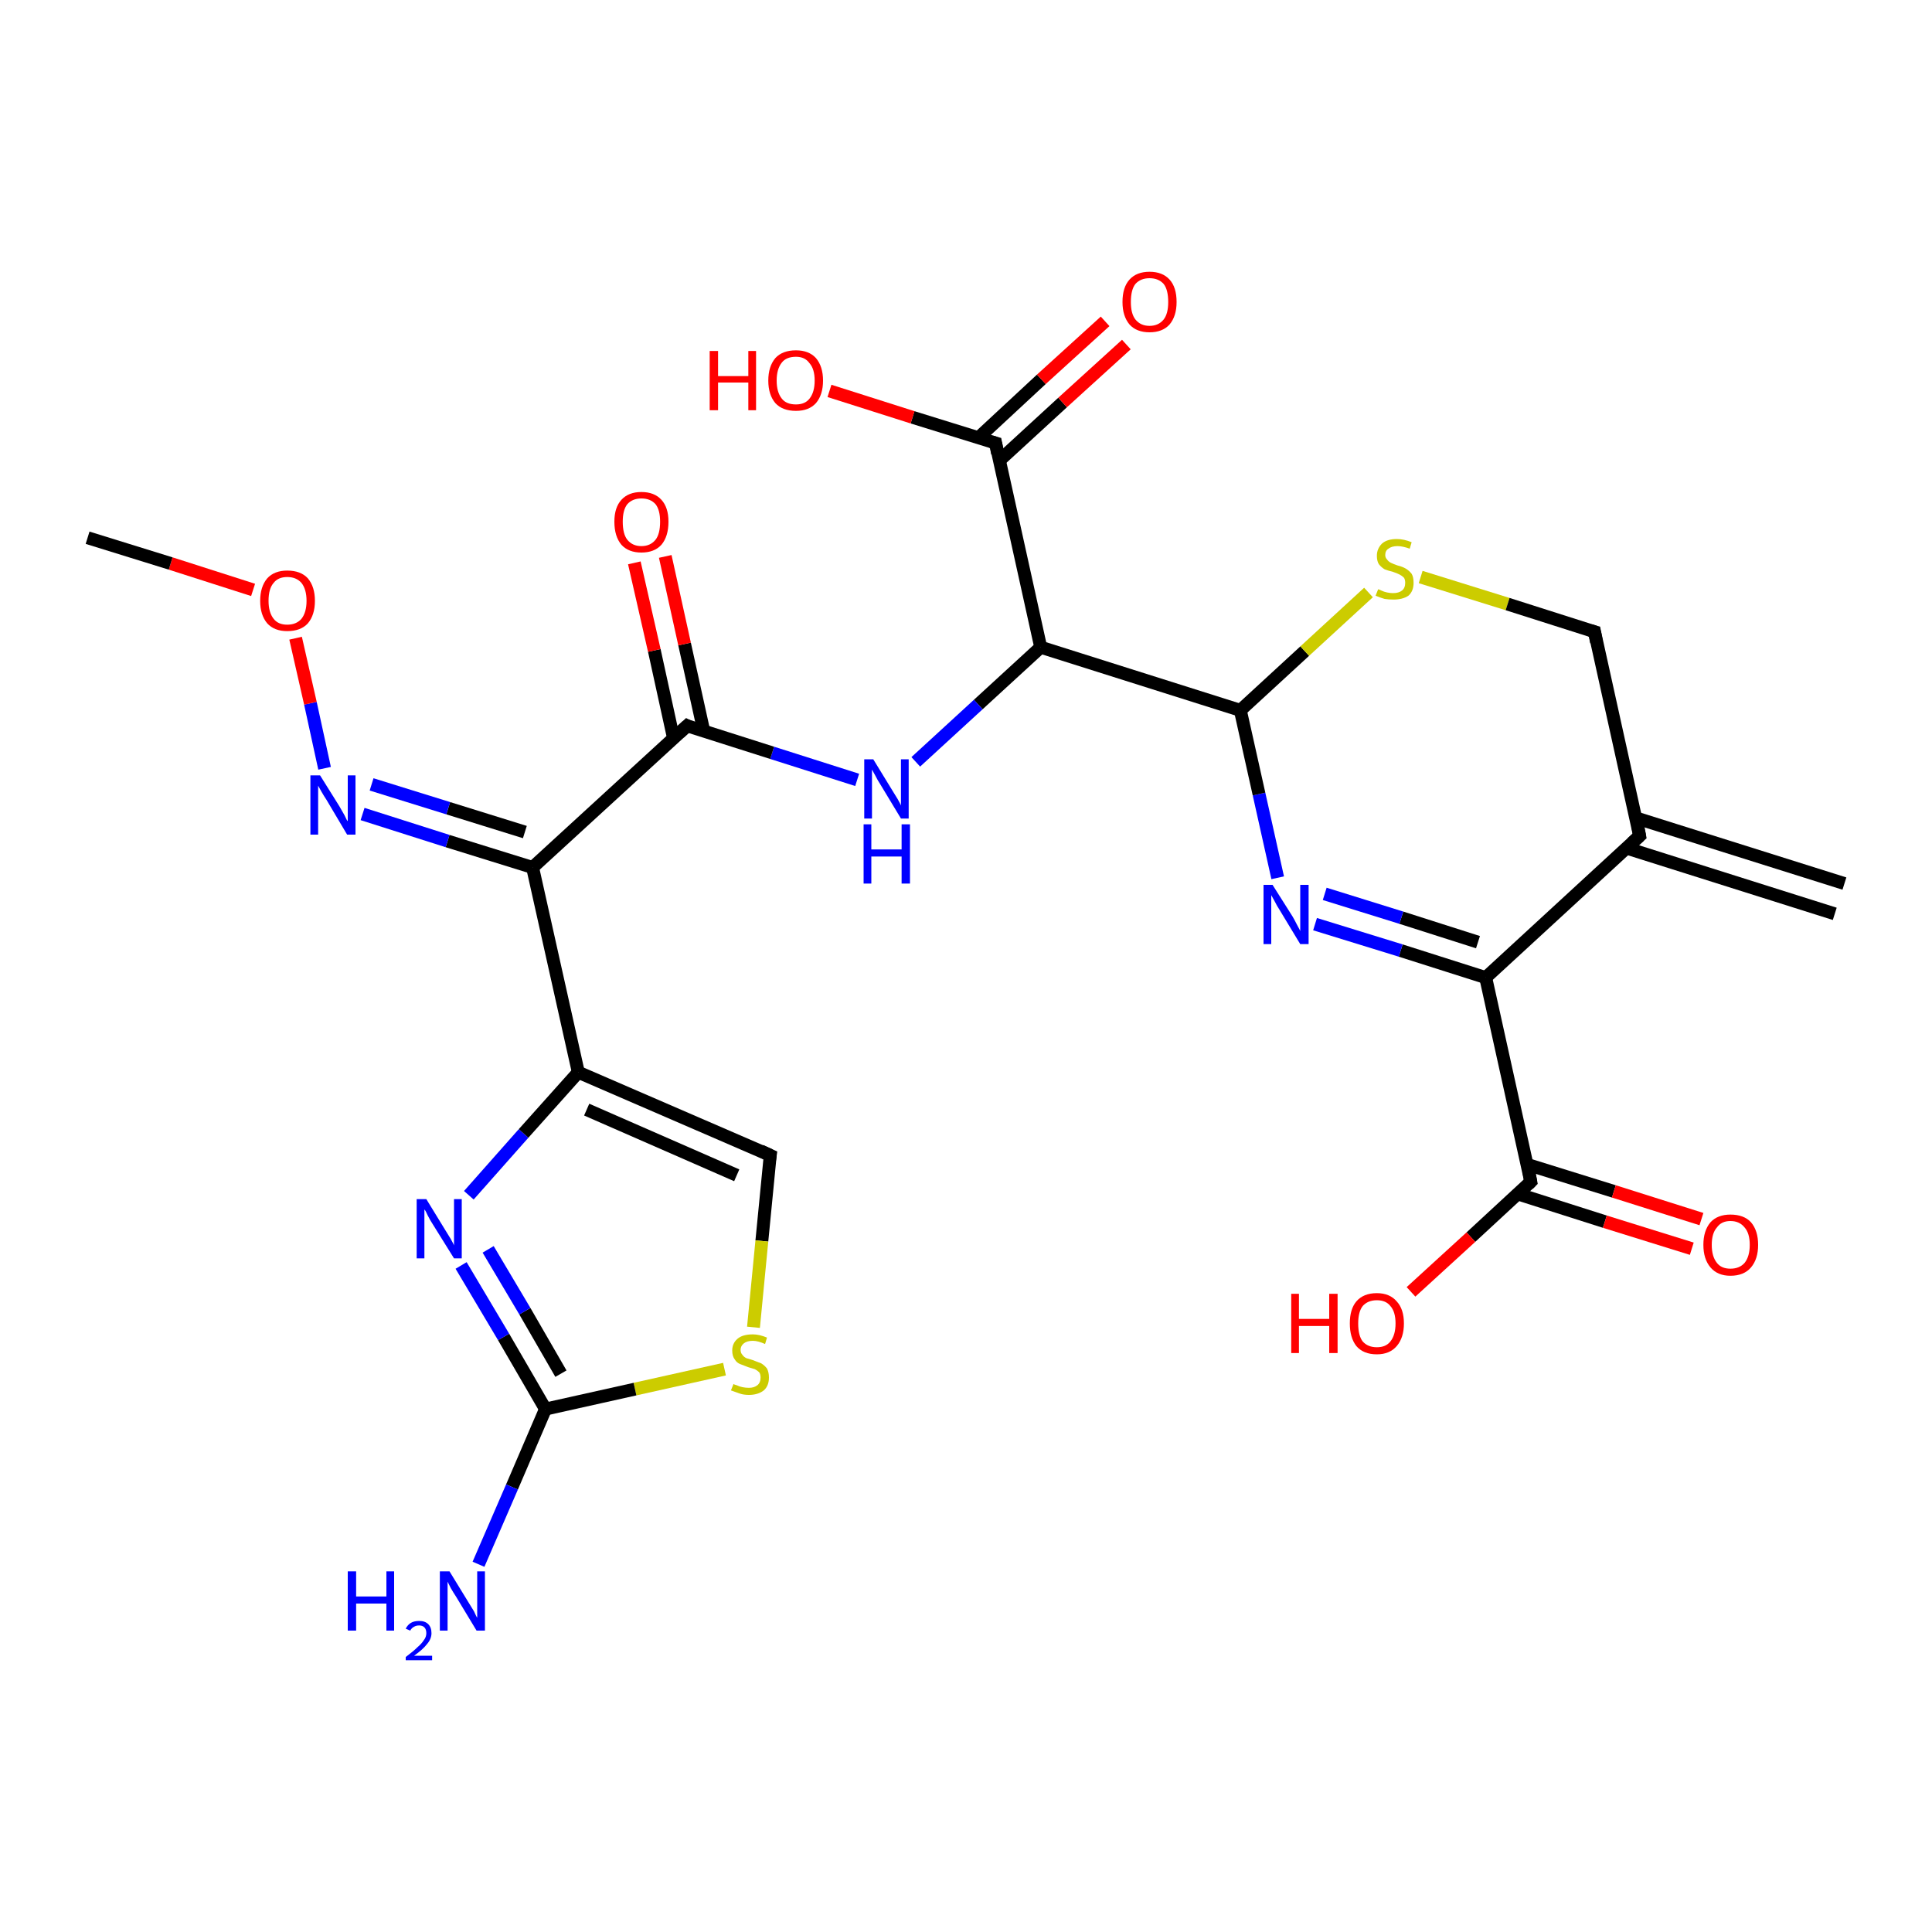 <?xml version='1.0' encoding='iso-8859-1'?>
<svg version='1.1' baseProfile='full'
              xmlns='http://www.w3.org/2000/svg'
                      xmlns:rdkit='http://www.rdkit.org/xml'
                      xmlns:xlink='http://www.w3.org/1999/xlink'
                  xml:space='preserve'
width='300px' height='300px' viewBox='0 0 300 300'>
<!-- END OF HEADER -->
<rect style='opacity:1.0;fill:#FFFFFF;stroke:none' width='300.0' height='300.0' x='0.0' y='0.0'> </rect>
<path class='bond-0 atom-0 atom-1' d='M 284.9,141.9 L 252.6,131.7' style='fill:none;fill-rule:evenodd;stroke:#000000;stroke-width:2.0px;stroke-linecap:butt;stroke-linejoin:miter;stroke-opacity:1' />
<path class='bond-0 atom-0 atom-1' d='M 286.4,137.2 L 254.0,127.0' style='fill:none;fill-rule:evenodd;stroke:#000000;stroke-width:2.0px;stroke-linecap:butt;stroke-linejoin:miter;stroke-opacity:1' />
<path class='bond-1 atom-1 atom-2' d='M 254.6,129.8 L 230.7,151.8' style='fill:none;fill-rule:evenodd;stroke:#000000;stroke-width:2.0px;stroke-linecap:butt;stroke-linejoin:miter;stroke-opacity:1' />
<path class='bond-2 atom-2 atom-3' d='M 230.7,151.8 L 237.7,183.5' style='fill:none;fill-rule:evenodd;stroke:#000000;stroke-width:2.0px;stroke-linecap:butt;stroke-linejoin:miter;stroke-opacity:1' />
<path class='bond-3 atom-3 atom-4' d='M 237.7,183.5 L 228.4,192.1' style='fill:none;fill-rule:evenodd;stroke:#000000;stroke-width:2.0px;stroke-linecap:butt;stroke-linejoin:miter;stroke-opacity:1' />
<path class='bond-3 atom-3 atom-4' d='M 228.4,192.1 L 219.1,200.6' style='fill:none;fill-rule:evenodd;stroke:#FF0000;stroke-width:2.0px;stroke-linecap:butt;stroke-linejoin:miter;stroke-opacity:1' />
<path class='bond-4 atom-3 atom-5' d='M 235.7,185.4 L 249.2,189.7' style='fill:none;fill-rule:evenodd;stroke:#000000;stroke-width:2.0px;stroke-linecap:butt;stroke-linejoin:miter;stroke-opacity:1' />
<path class='bond-4 atom-3 atom-5' d='M 249.2,189.7 L 262.7,193.9' style='fill:none;fill-rule:evenodd;stroke:#FF0000;stroke-width:2.0px;stroke-linecap:butt;stroke-linejoin:miter;stroke-opacity:1' />
<path class='bond-4 atom-3 atom-5' d='M 237.1,180.8 L 250.6,185.0' style='fill:none;fill-rule:evenodd;stroke:#000000;stroke-width:2.0px;stroke-linecap:butt;stroke-linejoin:miter;stroke-opacity:1' />
<path class='bond-4 atom-3 atom-5' d='M 250.6,185.0 L 264.2,189.3' style='fill:none;fill-rule:evenodd;stroke:#FF0000;stroke-width:2.0px;stroke-linecap:butt;stroke-linejoin:miter;stroke-opacity:1' />
<path class='bond-5 atom-2 atom-6' d='M 230.7,151.8 L 217.5,147.6' style='fill:none;fill-rule:evenodd;stroke:#000000;stroke-width:2.0px;stroke-linecap:butt;stroke-linejoin:miter;stroke-opacity:1' />
<path class='bond-5 atom-2 atom-6' d='M 217.5,147.6 L 204.2,143.5' style='fill:none;fill-rule:evenodd;stroke:#0000FF;stroke-width:2.0px;stroke-linecap:butt;stroke-linejoin:miter;stroke-opacity:1' />
<path class='bond-5 atom-2 atom-6' d='M 229.5,146.3 L 217.6,142.5' style='fill:none;fill-rule:evenodd;stroke:#000000;stroke-width:2.0px;stroke-linecap:butt;stroke-linejoin:miter;stroke-opacity:1' />
<path class='bond-5 atom-2 atom-6' d='M 217.6,142.5 L 205.7,138.8' style='fill:none;fill-rule:evenodd;stroke:#0000FF;stroke-width:2.0px;stroke-linecap:butt;stroke-linejoin:miter;stroke-opacity:1' />
<path class='bond-6 atom-6 atom-7' d='M 198.4,136.3 L 195.5,123.3' style='fill:none;fill-rule:evenodd;stroke:#0000FF;stroke-width:2.0px;stroke-linecap:butt;stroke-linejoin:miter;stroke-opacity:1' />
<path class='bond-6 atom-6 atom-7' d='M 195.5,123.3 L 192.6,110.3' style='fill:none;fill-rule:evenodd;stroke:#000000;stroke-width:2.0px;stroke-linecap:butt;stroke-linejoin:miter;stroke-opacity:1' />
<path class='bond-7 atom-7 atom-8' d='M 192.6,110.3 L 161.6,100.5' style='fill:none;fill-rule:evenodd;stroke:#000000;stroke-width:2.0px;stroke-linecap:butt;stroke-linejoin:miter;stroke-opacity:1' />
<path class='bond-8 atom-8 atom-9' d='M 161.6,100.5 L 154.6,68.8' style='fill:none;fill-rule:evenodd;stroke:#000000;stroke-width:2.0px;stroke-linecap:butt;stroke-linejoin:miter;stroke-opacity:1' />
<path class='bond-9 atom-9 atom-10' d='M 154.6,68.8 L 141.7,64.8' style='fill:none;fill-rule:evenodd;stroke:#000000;stroke-width:2.0px;stroke-linecap:butt;stroke-linejoin:miter;stroke-opacity:1' />
<path class='bond-9 atom-9 atom-10' d='M 141.7,64.8 L 128.8,60.7' style='fill:none;fill-rule:evenodd;stroke:#FF0000;stroke-width:2.0px;stroke-linecap:butt;stroke-linejoin:miter;stroke-opacity:1' />
<path class='bond-10 atom-9 atom-11' d='M 155.2,71.5 L 165.0,62.5' style='fill:none;fill-rule:evenodd;stroke:#000000;stroke-width:2.0px;stroke-linecap:butt;stroke-linejoin:miter;stroke-opacity:1' />
<path class='bond-10 atom-9 atom-11' d='M 165.0,62.5 L 174.9,53.5' style='fill:none;fill-rule:evenodd;stroke:#FF0000;stroke-width:2.0px;stroke-linecap:butt;stroke-linejoin:miter;stroke-opacity:1' />
<path class='bond-10 atom-9 atom-11' d='M 151.9,68.0 L 161.7,58.9' style='fill:none;fill-rule:evenodd;stroke:#000000;stroke-width:2.0px;stroke-linecap:butt;stroke-linejoin:miter;stroke-opacity:1' />
<path class='bond-10 atom-9 atom-11' d='M 161.7,58.9 L 171.6,49.9' style='fill:none;fill-rule:evenodd;stroke:#FF0000;stroke-width:2.0px;stroke-linecap:butt;stroke-linejoin:miter;stroke-opacity:1' />
<path class='bond-11 atom-8 atom-12' d='M 161.6,100.5 L 151.9,109.4' style='fill:none;fill-rule:evenodd;stroke:#000000;stroke-width:2.0px;stroke-linecap:butt;stroke-linejoin:miter;stroke-opacity:1' />
<path class='bond-11 atom-8 atom-12' d='M 151.9,109.4 L 142.2,118.3' style='fill:none;fill-rule:evenodd;stroke:#0000FF;stroke-width:2.0px;stroke-linecap:butt;stroke-linejoin:miter;stroke-opacity:1' />
<path class='bond-12 atom-12 atom-13' d='M 133.1,121.1 L 119.9,116.9' style='fill:none;fill-rule:evenodd;stroke:#0000FF;stroke-width:2.0px;stroke-linecap:butt;stroke-linejoin:miter;stroke-opacity:1' />
<path class='bond-12 atom-12 atom-13' d='M 119.9,116.9 L 106.7,112.7' style='fill:none;fill-rule:evenodd;stroke:#000000;stroke-width:2.0px;stroke-linecap:butt;stroke-linejoin:miter;stroke-opacity:1' />
<path class='bond-13 atom-13 atom-14' d='M 106.7,112.7 L 82.7,134.7' style='fill:none;fill-rule:evenodd;stroke:#000000;stroke-width:2.0px;stroke-linecap:butt;stroke-linejoin:miter;stroke-opacity:1' />
<path class='bond-14 atom-14 atom-15' d='M 82.7,134.7 L 89.8,166.5' style='fill:none;fill-rule:evenodd;stroke:#000000;stroke-width:2.0px;stroke-linecap:butt;stroke-linejoin:miter;stroke-opacity:1' />
<path class='bond-15 atom-15 atom-16' d='M 89.8,166.5 L 119.6,179.4' style='fill:none;fill-rule:evenodd;stroke:#000000;stroke-width:2.0px;stroke-linecap:butt;stroke-linejoin:miter;stroke-opacity:1' />
<path class='bond-15 atom-15 atom-16' d='M 91.1,172.3 L 114.4,182.5' style='fill:none;fill-rule:evenodd;stroke:#000000;stroke-width:2.0px;stroke-linecap:butt;stroke-linejoin:miter;stroke-opacity:1' />
<path class='bond-16 atom-16 atom-17' d='M 119.6,179.4 L 118.3,192.7' style='fill:none;fill-rule:evenodd;stroke:#000000;stroke-width:2.0px;stroke-linecap:butt;stroke-linejoin:miter;stroke-opacity:1' />
<path class='bond-16 atom-16 atom-17' d='M 118.3,192.7 L 117.0,206.1' style='fill:none;fill-rule:evenodd;stroke:#CCCC00;stroke-width:2.0px;stroke-linecap:butt;stroke-linejoin:miter;stroke-opacity:1' />
<path class='bond-17 atom-17 atom-18' d='M 112.5,212.6 L 98.6,215.7' style='fill:none;fill-rule:evenodd;stroke:#CCCC00;stroke-width:2.0px;stroke-linecap:butt;stroke-linejoin:miter;stroke-opacity:1' />
<path class='bond-17 atom-17 atom-18' d='M 98.6,215.7 L 84.7,218.8' style='fill:none;fill-rule:evenodd;stroke:#000000;stroke-width:2.0px;stroke-linecap:butt;stroke-linejoin:miter;stroke-opacity:1' />
<path class='bond-18 atom-18 atom-19' d='M 84.7,218.8 L 78.2,207.6' style='fill:none;fill-rule:evenodd;stroke:#000000;stroke-width:2.0px;stroke-linecap:butt;stroke-linejoin:miter;stroke-opacity:1' />
<path class='bond-18 atom-18 atom-19' d='M 78.2,207.6 L 71.6,196.5' style='fill:none;fill-rule:evenodd;stroke:#0000FF;stroke-width:2.0px;stroke-linecap:butt;stroke-linejoin:miter;stroke-opacity:1' />
<path class='bond-18 atom-18 atom-19' d='M 87.1,213.3 L 81.5,203.6' style='fill:none;fill-rule:evenodd;stroke:#000000;stroke-width:2.0px;stroke-linecap:butt;stroke-linejoin:miter;stroke-opacity:1' />
<path class='bond-18 atom-18 atom-19' d='M 81.5,203.6 L 75.8,194.0' style='fill:none;fill-rule:evenodd;stroke:#0000FF;stroke-width:2.0px;stroke-linecap:butt;stroke-linejoin:miter;stroke-opacity:1' />
<path class='bond-19 atom-18 atom-20' d='M 84.7,218.8 L 79.5,230.9' style='fill:none;fill-rule:evenodd;stroke:#000000;stroke-width:2.0px;stroke-linecap:butt;stroke-linejoin:miter;stroke-opacity:1' />
<path class='bond-19 atom-18 atom-20' d='M 79.5,230.9 L 74.3,242.9' style='fill:none;fill-rule:evenodd;stroke:#0000FF;stroke-width:2.0px;stroke-linecap:butt;stroke-linejoin:miter;stroke-opacity:1' />
<path class='bond-20 atom-14 atom-21' d='M 82.7,134.7 L 69.5,130.6' style='fill:none;fill-rule:evenodd;stroke:#000000;stroke-width:2.0px;stroke-linecap:butt;stroke-linejoin:miter;stroke-opacity:1' />
<path class='bond-20 atom-14 atom-21' d='M 69.5,130.6 L 56.3,126.4' style='fill:none;fill-rule:evenodd;stroke:#0000FF;stroke-width:2.0px;stroke-linecap:butt;stroke-linejoin:miter;stroke-opacity:1' />
<path class='bond-20 atom-14 atom-21' d='M 81.5,129.2 L 69.6,125.5' style='fill:none;fill-rule:evenodd;stroke:#000000;stroke-width:2.0px;stroke-linecap:butt;stroke-linejoin:miter;stroke-opacity:1' />
<path class='bond-20 atom-14 atom-21' d='M 69.6,125.5 L 57.7,121.8' style='fill:none;fill-rule:evenodd;stroke:#0000FF;stroke-width:2.0px;stroke-linecap:butt;stroke-linejoin:miter;stroke-opacity:1' />
<path class='bond-21 atom-21 atom-22' d='M 50.4,119.3 L 48.2,109.2' style='fill:none;fill-rule:evenodd;stroke:#0000FF;stroke-width:2.0px;stroke-linecap:butt;stroke-linejoin:miter;stroke-opacity:1' />
<path class='bond-21 atom-21 atom-22' d='M 48.2,109.2 L 45.9,99.1' style='fill:none;fill-rule:evenodd;stroke:#FF0000;stroke-width:2.0px;stroke-linecap:butt;stroke-linejoin:miter;stroke-opacity:1' />
<path class='bond-22 atom-22 atom-23' d='M 39.3,91.6 L 26.5,87.5' style='fill:none;fill-rule:evenodd;stroke:#FF0000;stroke-width:2.0px;stroke-linecap:butt;stroke-linejoin:miter;stroke-opacity:1' />
<path class='bond-22 atom-22 atom-23' d='M 26.5,87.5 L 13.6,83.5' style='fill:none;fill-rule:evenodd;stroke:#000000;stroke-width:2.0px;stroke-linecap:butt;stroke-linejoin:miter;stroke-opacity:1' />
<path class='bond-23 atom-13 atom-24' d='M 109.3,113.6 L 106.3,100.0' style='fill:none;fill-rule:evenodd;stroke:#000000;stroke-width:2.0px;stroke-linecap:butt;stroke-linejoin:miter;stroke-opacity:1' />
<path class='bond-23 atom-13 atom-24' d='M 106.3,100.0 L 103.3,86.4' style='fill:none;fill-rule:evenodd;stroke:#FF0000;stroke-width:2.0px;stroke-linecap:butt;stroke-linejoin:miter;stroke-opacity:1' />
<path class='bond-23 atom-13 atom-24' d='M 104.6,114.7 L 101.6,101.0' style='fill:none;fill-rule:evenodd;stroke:#000000;stroke-width:2.0px;stroke-linecap:butt;stroke-linejoin:miter;stroke-opacity:1' />
<path class='bond-23 atom-13 atom-24' d='M 101.6,101.0 L 98.5,87.4' style='fill:none;fill-rule:evenodd;stroke:#FF0000;stroke-width:2.0px;stroke-linecap:butt;stroke-linejoin:miter;stroke-opacity:1' />
<path class='bond-24 atom-7 atom-25' d='M 192.6,110.3 L 202.6,101.1' style='fill:none;fill-rule:evenodd;stroke:#000000;stroke-width:2.0px;stroke-linecap:butt;stroke-linejoin:miter;stroke-opacity:1' />
<path class='bond-24 atom-7 atom-25' d='M 202.6,101.1 L 212.5,92.0' style='fill:none;fill-rule:evenodd;stroke:#CCCC00;stroke-width:2.0px;stroke-linecap:butt;stroke-linejoin:miter;stroke-opacity:1' />
<path class='bond-25 atom-25 atom-26' d='M 220.6,89.6 L 234.1,93.8' style='fill:none;fill-rule:evenodd;stroke:#CCCC00;stroke-width:2.0px;stroke-linecap:butt;stroke-linejoin:miter;stroke-opacity:1' />
<path class='bond-25 atom-25 atom-26' d='M 234.1,93.8 L 247.6,98.1' style='fill:none;fill-rule:evenodd;stroke:#000000;stroke-width:2.0px;stroke-linecap:butt;stroke-linejoin:miter;stroke-opacity:1' />
<path class='bond-26 atom-19 atom-15' d='M 72.8,185.6 L 81.3,176.0' style='fill:none;fill-rule:evenodd;stroke:#0000FF;stroke-width:2.0px;stroke-linecap:butt;stroke-linejoin:miter;stroke-opacity:1' />
<path class='bond-26 atom-19 atom-15' d='M 81.3,176.0 L 89.8,166.5' style='fill:none;fill-rule:evenodd;stroke:#000000;stroke-width:2.0px;stroke-linecap:butt;stroke-linejoin:miter;stroke-opacity:1' />
<path class='bond-27 atom-26 atom-1' d='M 247.6,98.1 L 254.6,129.8' style='fill:none;fill-rule:evenodd;stroke:#000000;stroke-width:2.0px;stroke-linecap:butt;stroke-linejoin:miter;stroke-opacity:1' />
<path d='M 253.4,130.9 L 254.6,129.8 L 254.3,128.2' style='fill:none;stroke:#000000;stroke-width:2.0px;stroke-linecap:butt;stroke-linejoin:miter;stroke-opacity:1;' />
<path d='M 237.4,181.9 L 237.7,183.5 L 237.3,183.9' style='fill:none;stroke:#000000;stroke-width:2.0px;stroke-linecap:butt;stroke-linejoin:miter;stroke-opacity:1;' />
<path d='M 154.9,70.4 L 154.6,68.8 L 153.9,68.6' style='fill:none;stroke:#000000;stroke-width:2.0px;stroke-linecap:butt;stroke-linejoin:miter;stroke-opacity:1;' />
<path d='M 107.3,113.0 L 106.7,112.7 L 105.5,113.8' style='fill:none;stroke:#000000;stroke-width:2.0px;stroke-linecap:butt;stroke-linejoin:miter;stroke-opacity:1;' />
<path d='M 118.1,178.7 L 119.6,179.4 L 119.5,180.1' style='fill:none;stroke:#000000;stroke-width:2.0px;stroke-linecap:butt;stroke-linejoin:miter;stroke-opacity:1;' />
<path d='M 246.9,97.9 L 247.6,98.1 L 247.9,99.7' style='fill:none;stroke:#000000;stroke-width:2.0px;stroke-linecap:butt;stroke-linejoin:miter;stroke-opacity:1;' />
<path class='atom-4' d='M 200.5 200.9
L 201.7 200.9
L 201.7 204.8
L 206.4 204.8
L 206.4 200.9
L 207.7 200.9
L 207.7 210.1
L 206.4 210.1
L 206.4 205.9
L 201.7 205.9
L 201.7 210.1
L 200.5 210.1
L 200.5 200.9
' fill='#FF0000'/>
<path class='atom-4' d='M 209.6 205.5
Q 209.6 203.3, 210.6 202.1
Q 211.7 200.8, 213.8 200.8
Q 215.8 200.8, 216.9 202.1
Q 218.0 203.3, 218.0 205.5
Q 218.0 207.7, 216.9 209.0
Q 215.8 210.3, 213.8 210.3
Q 211.7 210.3, 210.6 209.0
Q 209.6 207.7, 209.6 205.5
M 213.8 209.2
Q 215.2 209.2, 215.9 208.3
Q 216.7 207.3, 216.7 205.5
Q 216.7 203.7, 215.9 202.8
Q 215.2 201.9, 213.8 201.9
Q 212.4 201.9, 211.6 202.8
Q 210.9 203.7, 210.9 205.5
Q 210.9 207.4, 211.6 208.3
Q 212.4 209.2, 213.8 209.2
' fill='#FF0000'/>
<path class='atom-5' d='M 264.5 193.3
Q 264.5 191.1, 265.6 189.8
Q 266.7 188.6, 268.7 188.6
Q 270.8 188.6, 271.9 189.8
Q 273.0 191.1, 273.0 193.3
Q 273.0 195.5, 271.9 196.8
Q 270.8 198.1, 268.7 198.1
Q 266.7 198.1, 265.6 196.8
Q 264.5 195.5, 264.5 193.3
M 268.7 197.0
Q 270.1 197.0, 270.9 196.1
Q 271.7 195.1, 271.7 193.3
Q 271.7 191.5, 270.9 190.6
Q 270.1 189.6, 268.7 189.6
Q 267.3 189.6, 266.6 190.6
Q 265.8 191.5, 265.8 193.3
Q 265.8 195.1, 266.6 196.1
Q 267.3 197.0, 268.7 197.0
' fill='#FF0000'/>
<path class='atom-6' d='M 197.6 137.4
L 200.7 142.3
Q 201.0 142.8, 201.4 143.6
Q 201.9 144.5, 201.9 144.6
L 201.9 137.4
L 203.2 137.4
L 203.2 146.6
L 201.9 146.6
L 198.7 141.3
Q 198.3 140.7, 197.9 139.9
Q 197.5 139.2, 197.4 139.0
L 197.4 146.6
L 196.2 146.6
L 196.2 137.4
L 197.6 137.4
' fill='#0000FF'/>
<path class='atom-10' d='M 110.2 54.5
L 111.5 54.5
L 111.5 58.4
L 116.2 58.4
L 116.2 54.5
L 117.4 54.5
L 117.4 63.7
L 116.2 63.7
L 116.2 59.4
L 111.5 59.4
L 111.5 63.7
L 110.2 63.7
L 110.2 54.5
' fill='#FF0000'/>
<path class='atom-10' d='M 119.3 59.1
Q 119.3 56.9, 120.4 55.6
Q 121.5 54.4, 123.6 54.4
Q 125.6 54.4, 126.7 55.6
Q 127.8 56.9, 127.8 59.1
Q 127.8 61.3, 126.7 62.6
Q 125.6 63.8, 123.6 63.8
Q 121.5 63.8, 120.4 62.6
Q 119.3 61.3, 119.3 59.1
M 123.6 62.8
Q 125.0 62.8, 125.7 61.9
Q 126.5 60.9, 126.5 59.1
Q 126.5 57.3, 125.7 56.4
Q 125.0 55.4, 123.6 55.4
Q 122.1 55.4, 121.4 56.3
Q 120.6 57.3, 120.6 59.1
Q 120.6 60.9, 121.4 61.9
Q 122.1 62.8, 123.6 62.8
' fill='#FF0000'/>
<path class='atom-11' d='M 174.3 46.9
Q 174.3 44.6, 175.4 43.4
Q 176.5 42.2, 178.5 42.2
Q 180.5 42.2, 181.6 43.4
Q 182.7 44.6, 182.7 46.9
Q 182.7 49.1, 181.6 50.4
Q 180.5 51.6, 178.5 51.6
Q 176.5 51.6, 175.4 50.4
Q 174.3 49.1, 174.3 46.9
M 178.5 50.6
Q 179.9 50.6, 180.7 49.6
Q 181.4 48.7, 181.4 46.9
Q 181.4 45.0, 180.7 44.1
Q 179.9 43.2, 178.5 43.2
Q 177.1 43.2, 176.3 44.1
Q 175.6 45.0, 175.6 46.9
Q 175.6 48.7, 176.3 49.6
Q 177.1 50.6, 178.5 50.6
' fill='#FF0000'/>
<path class='atom-12' d='M 135.6 117.9
L 138.6 122.8
Q 138.9 123.3, 139.4 124.1
Q 139.9 125.0, 139.9 125.1
L 139.9 117.9
L 141.1 117.9
L 141.1 127.1
L 139.9 127.1
L 136.7 121.8
Q 136.3 121.2, 135.9 120.4
Q 135.5 119.7, 135.4 119.5
L 135.4 127.1
L 134.2 127.1
L 134.2 117.9
L 135.6 117.9
' fill='#0000FF'/>
<path class='atom-12' d='M 134.1 128.0
L 135.3 128.0
L 135.3 131.9
L 140.0 131.9
L 140.0 128.0
L 141.3 128.0
L 141.3 137.2
L 140.0 137.2
L 140.0 133.0
L 135.3 133.0
L 135.3 137.2
L 134.1 137.2
L 134.1 128.0
' fill='#0000FF'/>
<path class='atom-17' d='M 113.9 214.9
Q 114.0 215.0, 114.4 215.1
Q 114.8 215.3, 115.3 215.4
Q 115.8 215.5, 116.3 215.5
Q 117.1 215.5, 117.6 215.1
Q 118.1 214.7, 118.1 213.9
Q 118.1 213.4, 117.9 213.1
Q 117.6 212.8, 117.2 212.6
Q 116.9 212.5, 116.2 212.3
Q 115.4 212.0, 114.9 211.8
Q 114.4 211.6, 114.1 211.1
Q 113.7 210.6, 113.7 209.7
Q 113.7 208.6, 114.5 207.9
Q 115.3 207.2, 116.9 207.2
Q 117.9 207.2, 119.1 207.7
L 118.8 208.7
Q 117.7 208.2, 116.9 208.2
Q 116.0 208.2, 115.5 208.6
Q 115.0 209.0, 115.0 209.6
Q 115.0 210.1, 115.3 210.4
Q 115.5 210.7, 115.9 210.9
Q 116.3 211.0, 116.9 211.2
Q 117.7 211.5, 118.2 211.7
Q 118.7 212.0, 119.1 212.5
Q 119.4 213.1, 119.4 213.9
Q 119.4 215.2, 118.6 215.9
Q 117.7 216.6, 116.3 216.6
Q 115.5 216.6, 114.9 216.4
Q 114.3 216.2, 113.5 215.9
L 113.9 214.9
' fill='#CCCC00'/>
<path class='atom-19' d='M 66.2 186.2
L 69.2 191.1
Q 69.5 191.6, 70.0 192.4
Q 70.5 193.3, 70.5 193.4
L 70.5 186.2
L 71.7 186.2
L 71.7 195.4
L 70.5 195.4
L 67.2 190.1
Q 66.8 189.5, 66.4 188.7
Q 66.1 188.0, 65.9 187.8
L 65.9 195.4
L 64.7 195.4
L 64.7 186.2
L 66.2 186.2
' fill='#0000FF'/>
<path class='atom-20' d='M 54.0 244.0
L 55.3 244.0
L 55.3 247.9
L 60.0 247.9
L 60.0 244.0
L 61.2 244.0
L 61.2 253.2
L 60.0 253.2
L 60.0 249.0
L 55.3 249.0
L 55.3 253.2
L 54.0 253.2
L 54.0 244.0
' fill='#0000FF'/>
<path class='atom-20' d='M 63.0 252.9
Q 63.3 252.3, 63.8 252.0
Q 64.3 251.7, 65.1 251.7
Q 66.0 251.7, 66.5 252.2
Q 67.0 252.7, 67.0 253.6
Q 67.0 254.5, 66.3 255.3
Q 65.7 256.1, 64.3 257.1
L 67.1 257.1
L 67.1 257.8
L 63.0 257.8
L 63.0 257.3
Q 64.2 256.4, 64.8 255.8
Q 65.5 255.2, 65.8 254.7
Q 66.2 254.2, 66.2 253.6
Q 66.2 253.0, 65.9 252.7
Q 65.6 252.4, 65.1 252.4
Q 64.6 252.4, 64.3 252.6
Q 63.9 252.8, 63.7 253.2
L 63.0 252.9
' fill='#0000FF'/>
<path class='atom-20' d='M 69.8 244.0
L 72.8 248.9
Q 73.1 249.4, 73.6 250.2
Q 74.0 251.1, 74.1 251.2
L 74.1 244.0
L 75.3 244.0
L 75.3 253.2
L 74.0 253.2
L 70.8 247.9
Q 70.4 247.3, 70.0 246.6
Q 69.6 245.8, 69.5 245.6
L 69.5 253.2
L 68.3 253.2
L 68.3 244.0
L 69.8 244.0
' fill='#0000FF'/>
<path class='atom-21' d='M 49.7 120.4
L 52.7 125.2
Q 53.0 125.7, 53.5 126.6
Q 53.9 127.5, 54.0 127.5
L 54.0 120.4
L 55.2 120.4
L 55.2 129.6
L 53.9 129.6
L 50.7 124.2
Q 50.3 123.6, 49.9 122.9
Q 49.5 122.2, 49.4 122.0
L 49.4 129.6
L 48.2 129.6
L 48.2 120.4
L 49.7 120.4
' fill='#0000FF'/>
<path class='atom-22' d='M 40.4 93.3
Q 40.4 91.1, 41.5 89.8
Q 42.6 88.6, 44.6 88.6
Q 46.7 88.6, 47.8 89.8
Q 48.9 91.1, 48.9 93.3
Q 48.9 95.5, 47.8 96.8
Q 46.7 98.0, 44.6 98.0
Q 42.6 98.0, 41.5 96.8
Q 40.4 95.5, 40.4 93.3
M 44.6 97.0
Q 46.0 97.0, 46.8 96.1
Q 47.6 95.1, 47.6 93.3
Q 47.6 91.5, 46.8 90.5
Q 46.0 89.6, 44.6 89.6
Q 43.2 89.6, 42.5 90.5
Q 41.7 91.4, 41.7 93.3
Q 41.7 95.1, 42.5 96.1
Q 43.2 97.0, 44.6 97.0
' fill='#FF0000'/>
<path class='atom-24' d='M 95.4 81.0
Q 95.4 78.8, 96.5 77.6
Q 97.6 76.4, 99.6 76.4
Q 101.6 76.4, 102.7 77.6
Q 103.8 78.8, 103.8 81.0
Q 103.8 83.3, 102.7 84.6
Q 101.6 85.8, 99.6 85.8
Q 97.6 85.8, 96.5 84.6
Q 95.4 83.3, 95.4 81.0
M 99.6 84.8
Q 101.0 84.8, 101.8 83.8
Q 102.5 82.9, 102.5 81.0
Q 102.5 79.2, 101.8 78.3
Q 101.0 77.4, 99.6 77.4
Q 98.2 77.4, 97.4 78.3
Q 96.7 79.2, 96.7 81.0
Q 96.7 82.9, 97.4 83.8
Q 98.2 84.8, 99.6 84.8
' fill='#FF0000'/>
<path class='atom-25' d='M 214.0 91.5
Q 214.1 91.5, 214.5 91.7
Q 214.9 91.9, 215.4 92.0
Q 215.9 92.1, 216.3 92.1
Q 217.2 92.1, 217.7 91.7
Q 218.2 91.3, 218.2 90.5
Q 218.2 90.0, 218.0 89.7
Q 217.7 89.4, 217.3 89.2
Q 216.9 89.0, 216.3 88.8
Q 215.5 88.6, 215.0 88.4
Q 214.5 88.1, 214.1 87.6
Q 213.8 87.1, 213.8 86.3
Q 213.8 85.2, 214.6 84.4
Q 215.4 83.7, 216.9 83.7
Q 218.0 83.7, 219.2 84.2
L 218.9 85.2
Q 217.8 84.8, 217.0 84.8
Q 216.1 84.8, 215.6 85.2
Q 215.1 85.5, 215.1 86.2
Q 215.1 86.6, 215.4 86.9
Q 215.6 87.2, 216.0 87.4
Q 216.4 87.6, 217.0 87.8
Q 217.8 88.0, 218.3 88.3
Q 218.8 88.6, 219.2 89.1
Q 219.5 89.6, 219.5 90.5
Q 219.5 91.8, 218.7 92.5
Q 217.8 93.1, 216.4 93.1
Q 215.6 93.1, 215.0 93.0
Q 214.3 92.8, 213.6 92.5
L 214.0 91.5
' fill='#CCCC00'/>
</svg>
